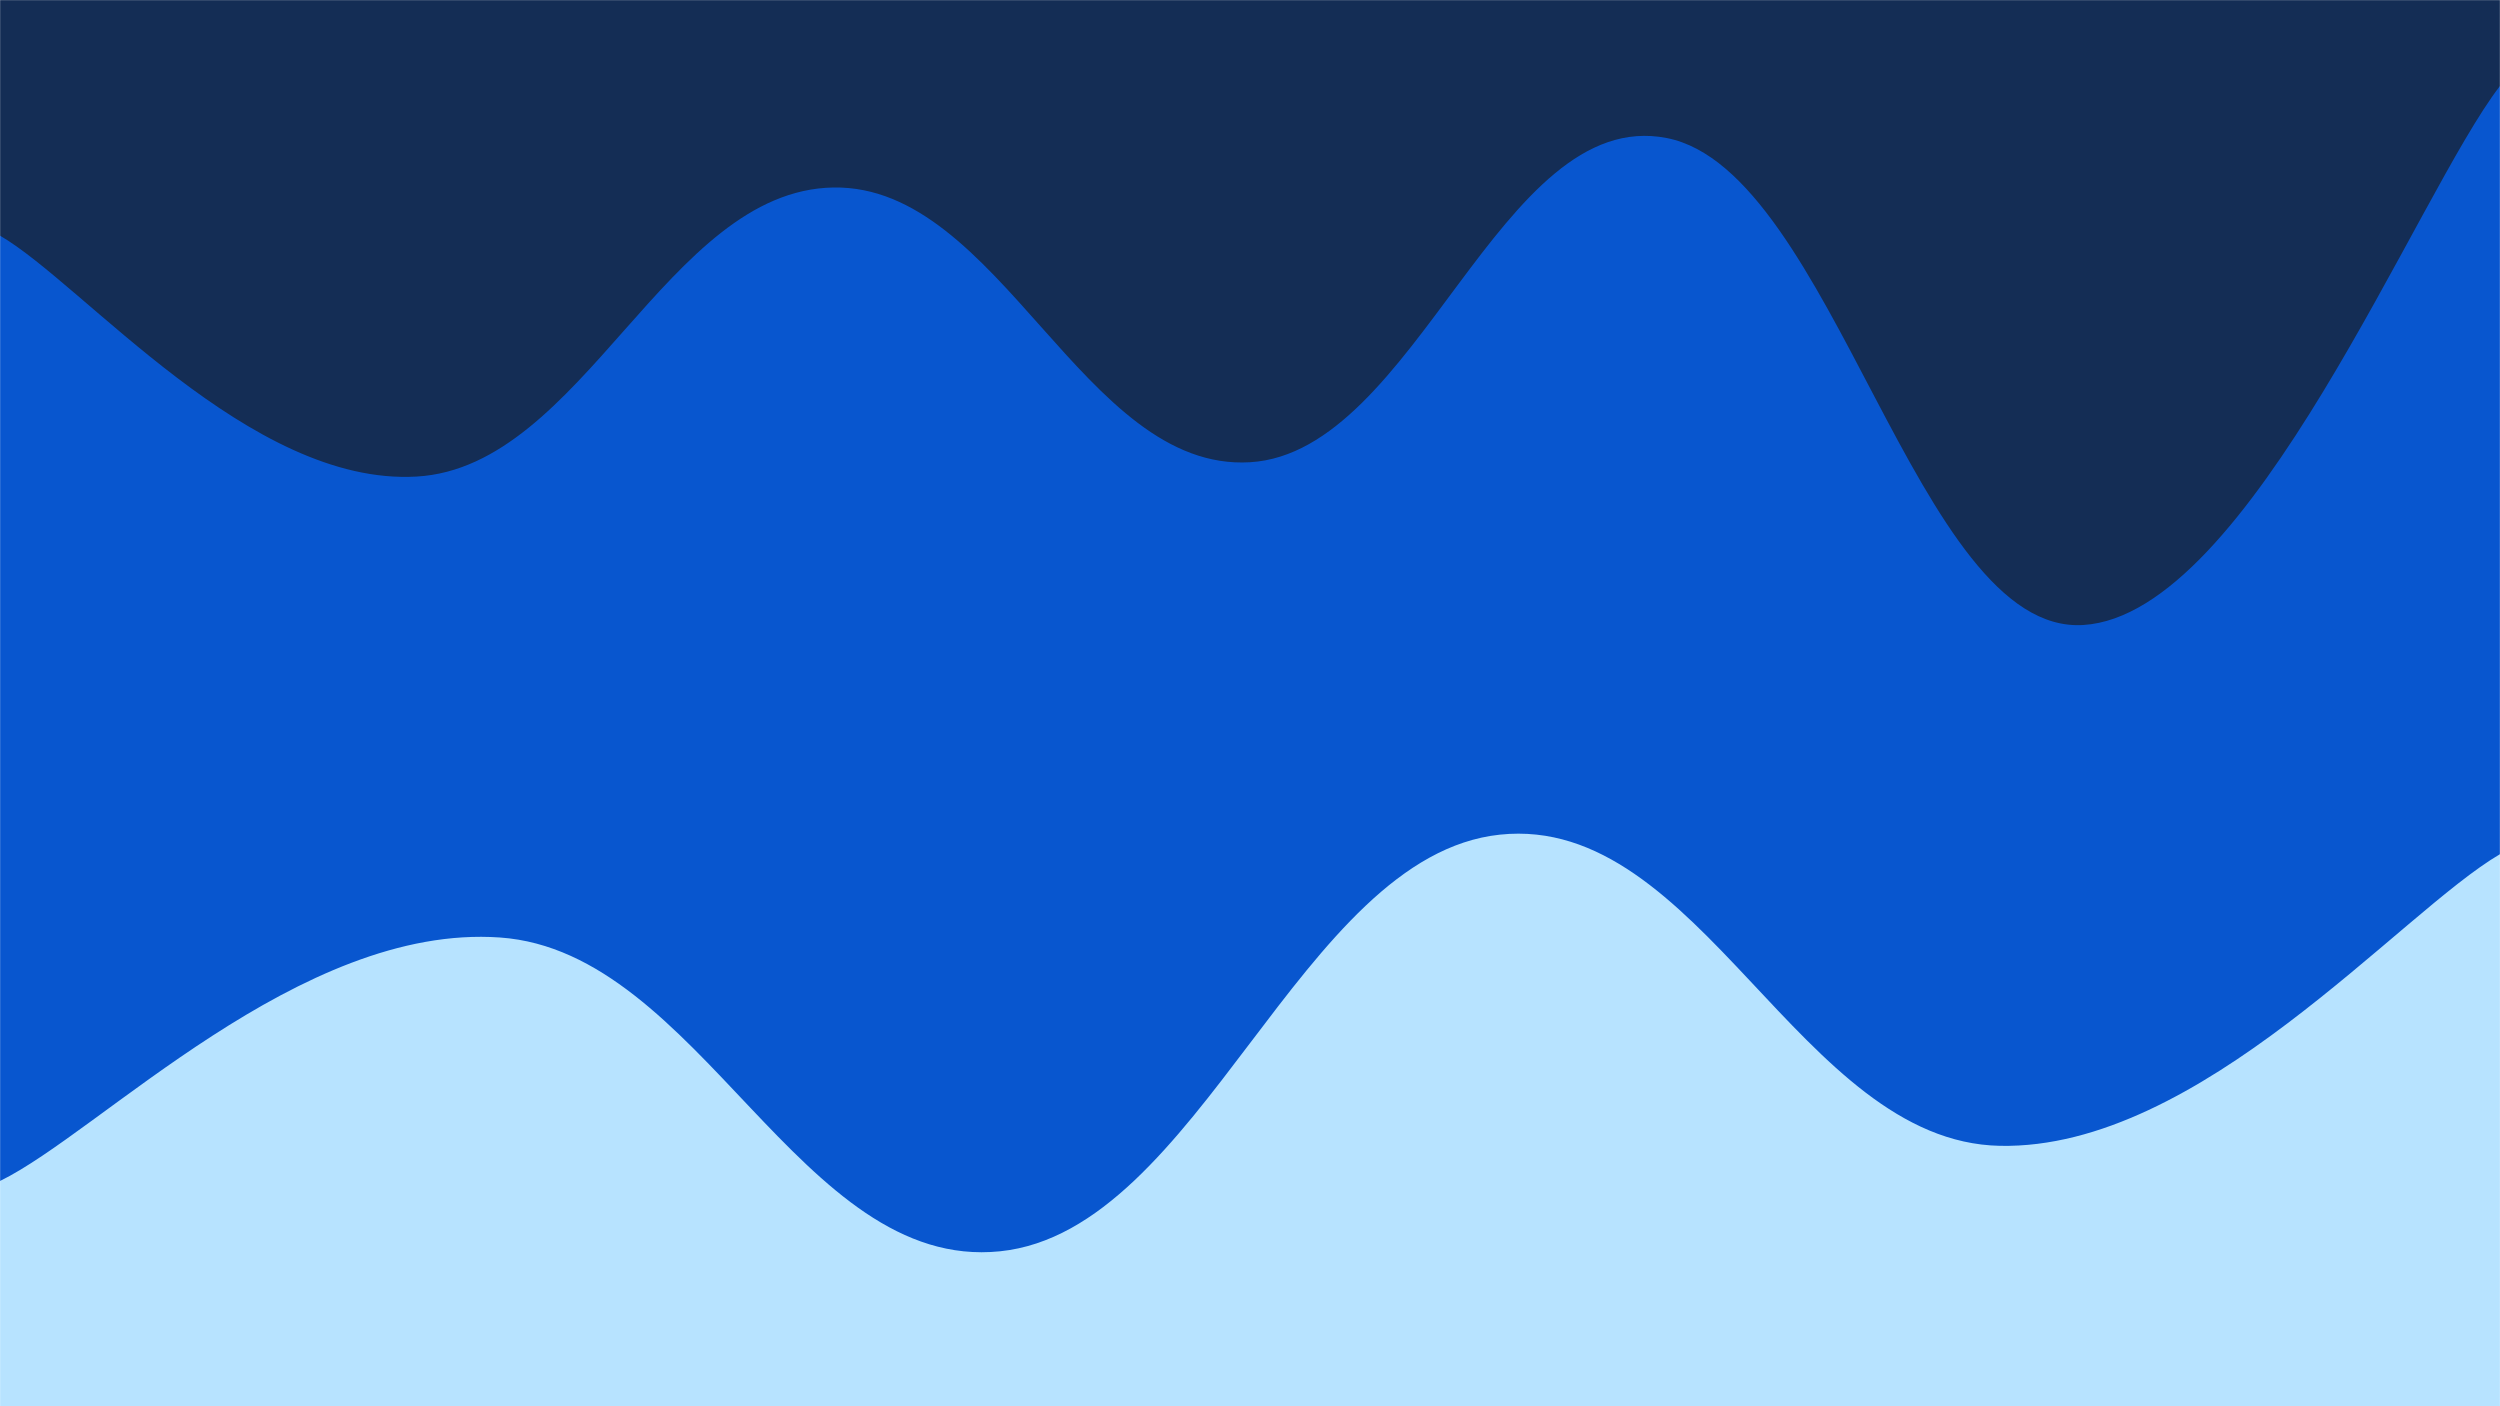 <svg xmlns="http://www.w3.org/2000/svg" version="1.1" xmlns:xlink="http://www.w3.org/1999/xlink" xmlns:svgjs="http://svgjs.com/svgjs" width="1920" height="1080" preserveAspectRatio="none" viewBox="0 0 1920 1080"><g mask="url(&quot;#SvgjsMask1092&quot;)" fill="none"><rect width="1920" height="1080" x="0" y="0" fill="rgba(20, 45, 85, 1)"></rect><path d="M 0,181 C 64,218 192,373.4 320,366 C 448,358.6 512,146.2 640,144 C 768,141.8 832,362.6 960,355 C 1088,347.4 1152,81 1280,106 C 1408,131 1472,488 1600,480 C 1728,472 1856,148.8 1920,66L1920 1080L0 1080z" fill="rgba(8, 86, 207, 1)"></path><path d="M 0,907 C 76.8,869.6 230.4,709.2 384,720 C 537.6,730.8 614.4,976.8 768,961 C 921.6,945.2 998.4,657.2 1152,641 C 1305.6,624.8 1382.4,877 1536,880 C 1689.6,883 1843.2,700.8 1920,656L1920 1080L0 1080z" fill="rgba(183, 227, 255, 1)"></path></g><defs><mask id="SvgjsMask1092"><rect width="1920" height="1080" fill="#ffffff"></rect></mask></defs></svg>